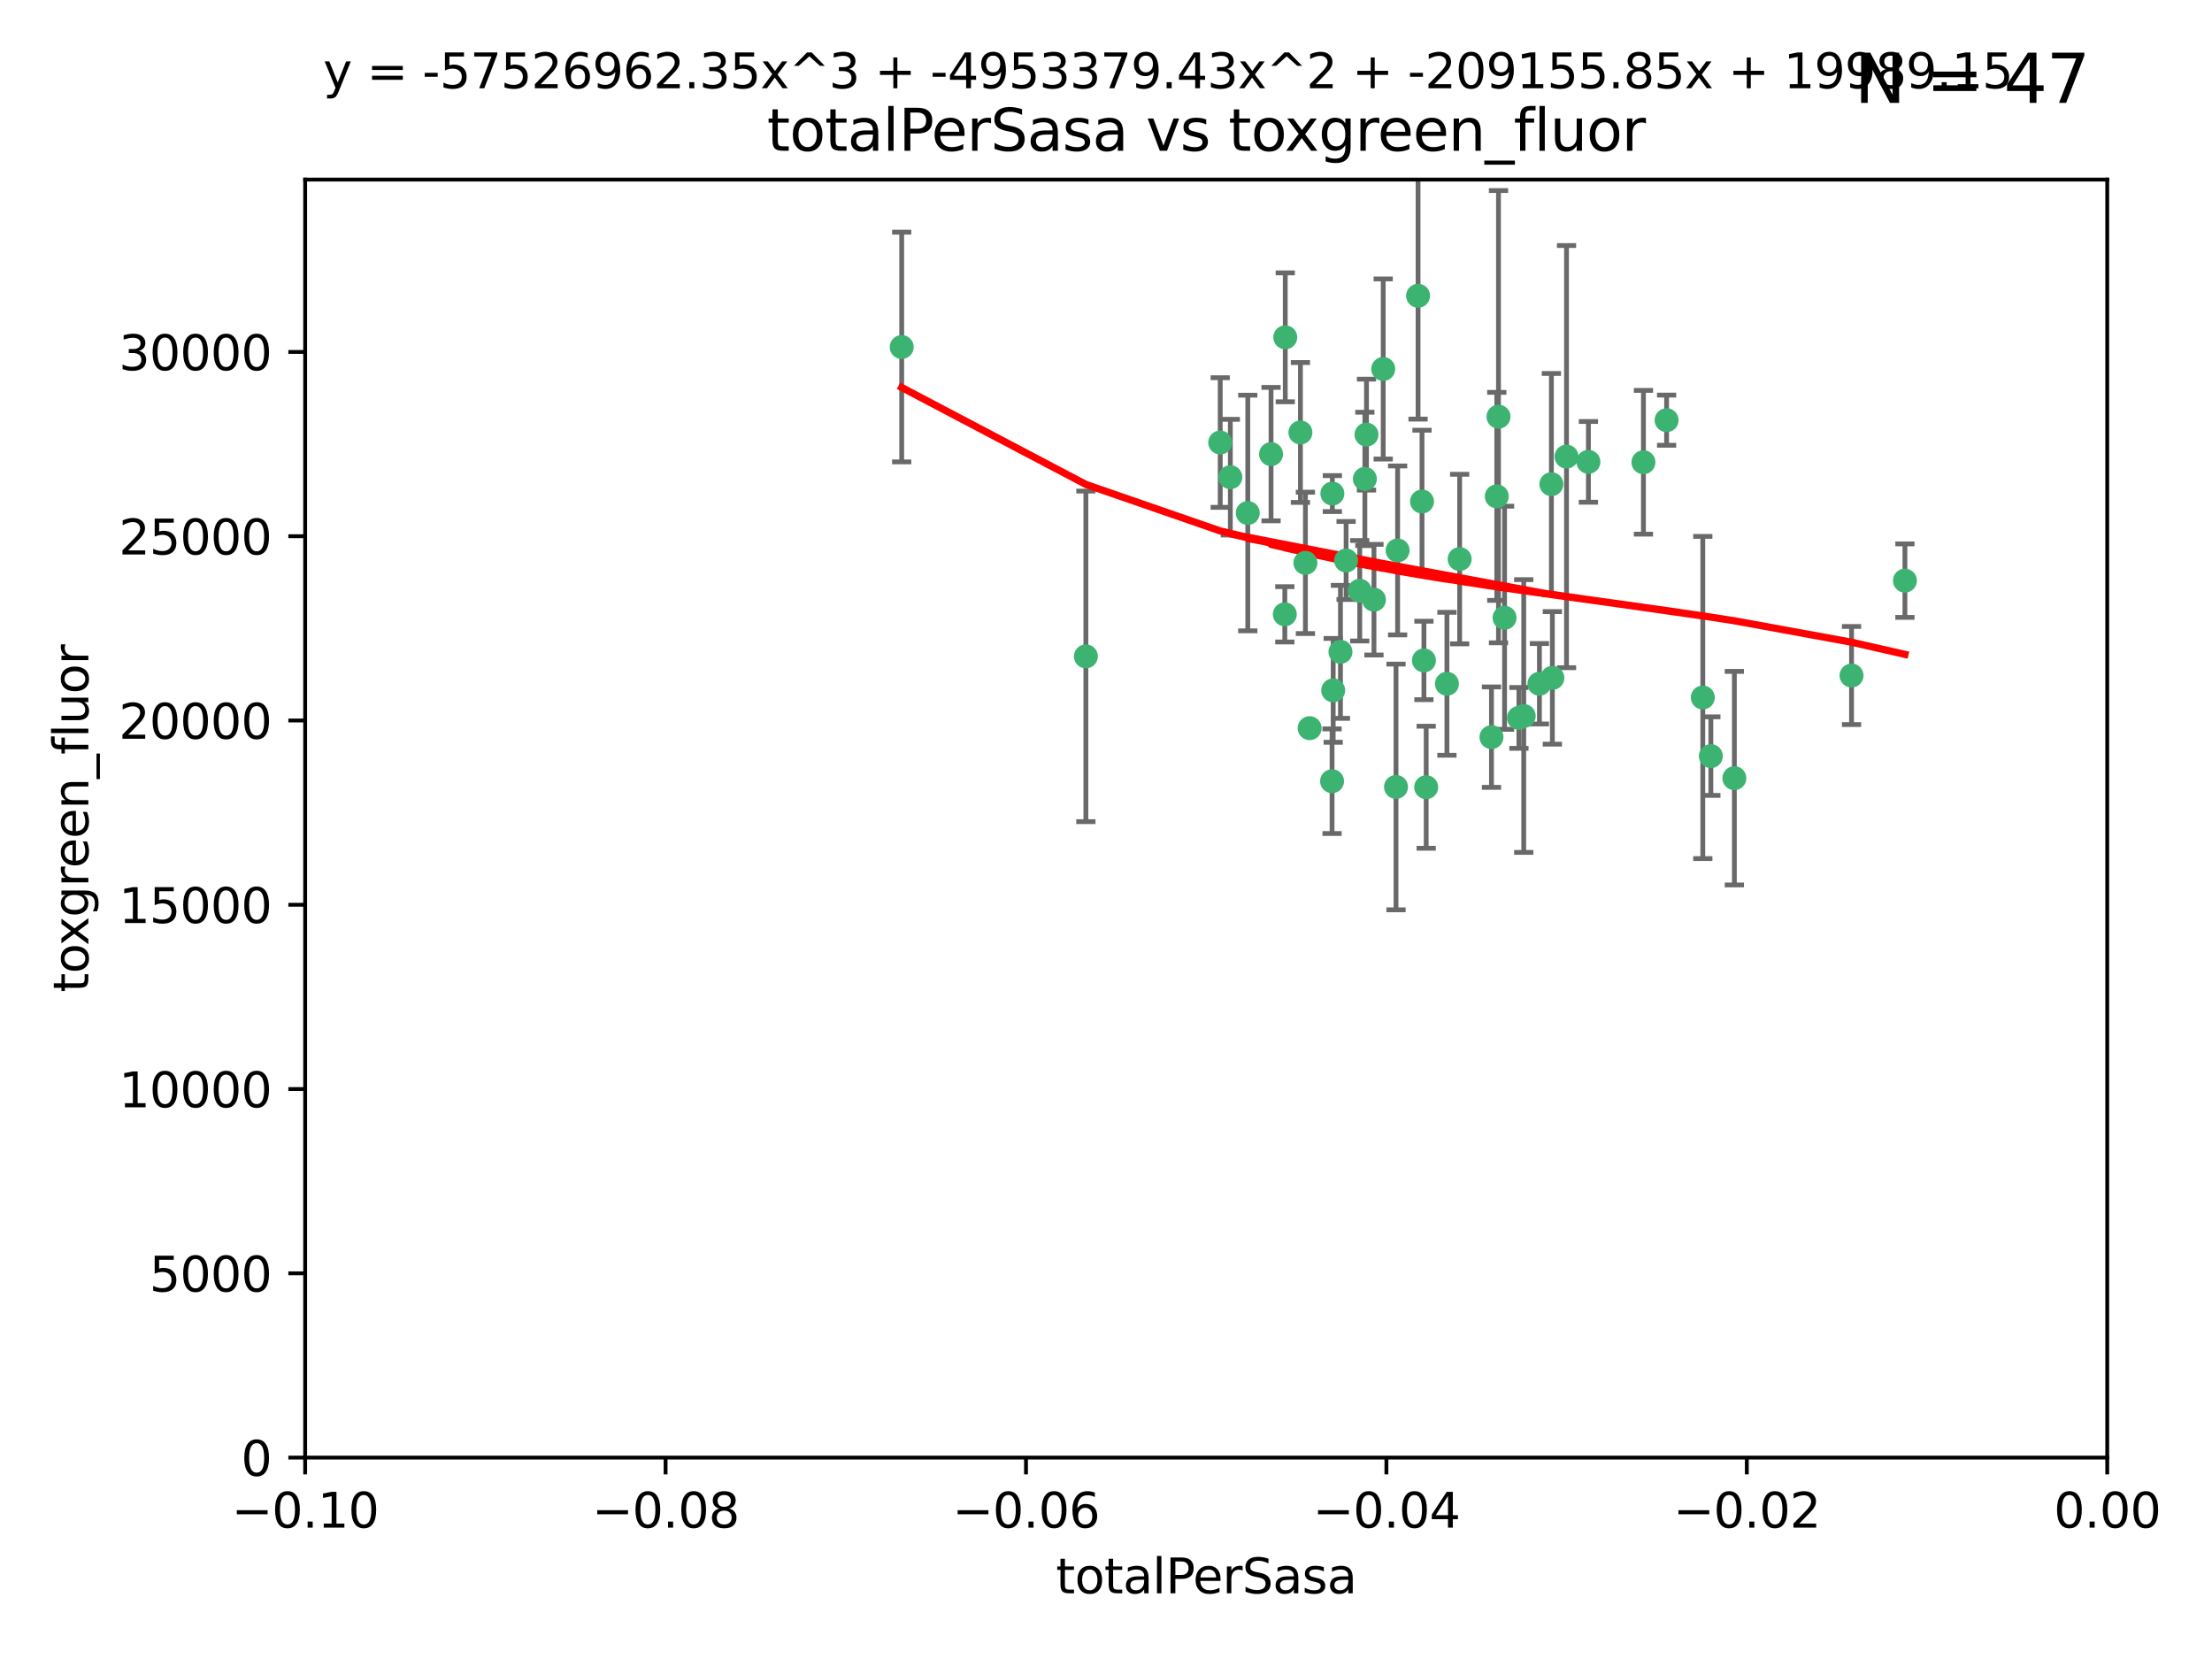 <?xml version="1.0" encoding="utf-8" standalone="no"?>
<!DOCTYPE svg PUBLIC "-//W3C//DTD SVG 1.1//EN"
  "http://www.w3.org/Graphics/SVG/1.1/DTD/svg11.dtd">
<svg xmlns:xlink="http://www.w3.org/1999/xlink" width="460.8pt" height="345.6pt" viewBox="0 0 460.8 345.6" xmlns="http://www.w3.org/2000/svg" version="1.1">
 <defs>
  <style type="text/css">*{stroke-linejoin: round; stroke-linecap: butt}</style>
 </defs>
 <g id="figure_1">
  <g id="patch_1">
   <path d="M 0 345.6 
L 460.8 345.6 
L 460.8 0 
L 0 0 
z
" style="fill: #ffffff"/>
  </g>
  <g id="axes_1">
   <g id="patch_2">
    <path d="M 63.571 303.64 
L 438.975 303.64 
L 438.975 37.411 
L 63.571 37.411 
z
" style="fill: #ffffff"/>
   </g>
   <g id="PathCollection_1">
    <defs>
     <path id="mfb32825998" d="M 0 1.118 
C 0.297 1.118 0.581 1 0.791 0.791 
C 1 0.581 1.118 0.297 1.118 0 
C 1.118 -0.297 1 -0.581 0.791 -0.791 
C 0.581 -1 0.297 -1.118 0 -1.118 
C -0.297 -1.118 -0.581 -1 -0.791 -0.791 
C -1 -0.581 -1.118 -0.297 -1.118 0 
C -1.118 0.297 -1 0.581 -0.791 0.791 
C -0.581 1 -0.297 1.118 0 1.118 
z
" style="stroke: #3cb371"/>
    </defs>
    <g clip-path="url(#p6dc94a3db0)">
     <use xlink:href="#mfb32825998" x="187.841" y="72.294" style="fill: #3cb371; stroke: #3cb371"/>
     <use xlink:href="#mfb32825998" x="226.209" y="136.733" style="fill: #3cb371; stroke: #3cb371"/>
     <use xlink:href="#mfb32825998" x="254.195" y="92.187" style="fill: #3cb371; stroke: #3cb371"/>
     <use xlink:href="#mfb32825998" x="284.327" y="99.763" style="fill: #3cb371; stroke: #3cb371"/>
     <use xlink:href="#mfb32825998" x="267.746" y="70.271" style="fill: #3cb371; stroke: #3cb371"/>
     <use xlink:href="#mfb32825998" x="279.241" y="135.791" style="fill: #3cb371; stroke: #3cb371"/>
     <use xlink:href="#mfb32825998" x="283.258" y="123.063" style="fill: #3cb371; stroke: #3cb371"/>
     <use xlink:href="#mfb32825998" x="272.826" y="151.693" style="fill: #3cb371; stroke: #3cb371"/>
     <use xlink:href="#mfb32825998" x="290.815" y="163.936" style="fill: #3cb371; stroke: #3cb371"/>
     <use xlink:href="#mfb32825998" x="296.232" y="104.476" style="fill: #3cb371; stroke: #3cb371"/>
     <use xlink:href="#mfb32825998" x="291.149" y="114.664" style="fill: #3cb371; stroke: #3cb371"/>
     <use xlink:href="#mfb32825998" x="277.728" y="143.815" style="fill: #3cb371; stroke: #3cb371"/>
     <use xlink:href="#mfb32825998" x="280.418" y="116.762" style="fill: #3cb371; stroke: #3cb371"/>
     <use xlink:href="#mfb32825998" x="288.148" y="76.865" style="fill: #3cb371; stroke: #3cb371"/>
     <use xlink:href="#mfb32825998" x="270.902" y="90.091" style="fill: #3cb371; stroke: #3cb371"/>
     <use xlink:href="#mfb32825998" x="295.409" y="61.614" style="fill: #3cb371; stroke: #3cb371"/>
     <use xlink:href="#mfb32825998" x="310.702" y="153.559" style="fill: #3cb371; stroke: #3cb371"/>
     <use xlink:href="#mfb32825998" x="277.556" y="102.821" style="fill: #3cb371; stroke: #3cb371"/>
     <use xlink:href="#mfb32825998" x="264.783" y="94.6" style="fill: #3cb371; stroke: #3cb371"/>
     <use xlink:href="#mfb32825998" x="277.493" y="162.741" style="fill: #3cb371; stroke: #3cb371"/>
     <use xlink:href="#mfb32825998" x="271.942" y="117.254" style="fill: #3cb371; stroke: #3cb371"/>
     <use xlink:href="#mfb32825998" x="317.423" y="149.16" style="fill: #3cb371; stroke: #3cb371"/>
     <use xlink:href="#mfb32825998" x="267.65" y="127.973" style="fill: #3cb371; stroke: #3cb371"/>
     <use xlink:href="#mfb32825998" x="296.63" y="137.58" style="fill: #3cb371; stroke: #3cb371"/>
     <use xlink:href="#mfb32825998" x="301.422" y="142.442" style="fill: #3cb371; stroke: #3cb371"/>
     <use xlink:href="#mfb32825998" x="284.666" y="90.534" style="fill: #3cb371; stroke: #3cb371"/>
     <use xlink:href="#mfb32825998" x="256.303" y="99.407" style="fill: #3cb371; stroke: #3cb371"/>
     <use xlink:href="#mfb32825998" x="316.423" y="149.553" style="fill: #3cb371; stroke: #3cb371"/>
     <use xlink:href="#mfb32825998" x="286.223" y="124.926" style="fill: #3cb371; stroke: #3cb371"/>
     <use xlink:href="#mfb32825998" x="323.182" y="100.862" style="fill: #3cb371; stroke: #3cb371"/>
     <use xlink:href="#mfb32825998" x="259.935" y="106.867" style="fill: #3cb371; stroke: #3cb371"/>
     <use xlink:href="#mfb32825998" x="320.689" y="142.44" style="fill: #3cb371; stroke: #3cb371"/>
     <use xlink:href="#mfb32825998" x="312.163" y="86.8" style="fill: #3cb371; stroke: #3cb371"/>
     <use xlink:href="#mfb32825998" x="342.358" y="96.298" style="fill: #3cb371; stroke: #3cb371"/>
     <use xlink:href="#mfb32825998" x="311.807" y="103.401" style="fill: #3cb371; stroke: #3cb371"/>
     <use xlink:href="#mfb32825998" x="313.43" y="128.689" style="fill: #3cb371; stroke: #3cb371"/>
     <use xlink:href="#mfb32825998" x="297.102" y="163.993" style="fill: #3cb371; stroke: #3cb371"/>
     <use xlink:href="#mfb32825998" x="326.335" y="95.121" style="fill: #3cb371; stroke: #3cb371"/>
     <use xlink:href="#mfb32825998" x="330.894" y="96.211" style="fill: #3cb371; stroke: #3cb371"/>
     <use xlink:href="#mfb32825998" x="323.386" y="141.216" style="fill: #3cb371; stroke: #3cb371"/>
     <use xlink:href="#mfb32825998" x="347.183" y="87.531" style="fill: #3cb371; stroke: #3cb371"/>
     <use xlink:href="#mfb32825998" x="356.402" y="157.513" style="fill: #3cb371; stroke: #3cb371"/>
     <use xlink:href="#mfb32825998" x="304.073" y="116.464" style="fill: #3cb371; stroke: #3cb371"/>
     <use xlink:href="#mfb32825998" x="354.724" y="145.3" style="fill: #3cb371; stroke: #3cb371"/>
     <use xlink:href="#mfb32825998" x="361.301" y="162.105" style="fill: #3cb371; stroke: #3cb371"/>
     <use xlink:href="#mfb32825998" x="385.708" y="140.722" style="fill: #3cb371; stroke: #3cb371"/>
     <use xlink:href="#mfb32825998" x="396.83" y="120.958" style="fill: #3cb371; stroke: #3cb371"/>
    </g>
   </g>
   <g id="matplotlib.axis_1">
    <g id="xtick_1">
     <g id="line2d_1">
      <defs>
       <path id="m30d0300f89" d="M 0 0 
L 0 3.5 
" style="stroke: #000000; stroke-width: 0.8"/>
      </defs>
      <g>
       <use xlink:href="#m30d0300f89" x="63.571" y="303.64" style="stroke: #000000; stroke-width: 0.8"/>
      </g>
     </g>
     <g id="text_1">
      <!-- −0.10 -->
      <g transform="translate(48.249 318.238)scale(0.1 -0.1)">
       <defs>
        <path id="DejaVuSans-2212" d="M 678 2272 
L 4684 2272 
L 4684 1741 
L 678 1741 
L 678 2272 
z
" transform="scale(0.016)"/>
        <path id="DejaVuSans-30" d="M 2034 4250 
Q 1547 4250 1301 3770 
Q 1056 3291 1056 2328 
Q 1056 1369 1301 889 
Q 1547 409 2034 409 
Q 2525 409 2770 889 
Q 3016 1369 3016 2328 
Q 3016 3291 2770 3770 
Q 2525 4250 2034 4250 
z
M 2034 4750 
Q 2819 4750 3233 4129 
Q 3647 3509 3647 2328 
Q 3647 1150 3233 529 
Q 2819 -91 2034 -91 
Q 1250 -91 836 529 
Q 422 1150 422 2328 
Q 422 3509 836 4129 
Q 1250 4750 2034 4750 
z
" transform="scale(0.016)"/>
        <path id="DejaVuSans-2e" d="M 684 794 
L 1344 794 
L 1344 0 
L 684 0 
L 684 794 
z
" transform="scale(0.016)"/>
        <path id="DejaVuSans-31" d="M 794 531 
L 1825 531 
L 1825 4091 
L 703 3866 
L 703 4441 
L 1819 4666 
L 2450 4666 
L 2450 531 
L 3481 531 
L 3481 0 
L 794 0 
L 794 531 
z
" transform="scale(0.016)"/>
       </defs>
       <use xlink:href="#DejaVuSans-2212"/>
       <use xlink:href="#DejaVuSans-30" x="83.789"/>
       <use xlink:href="#DejaVuSans-2e" x="147.412"/>
       <use xlink:href="#DejaVuSans-31" x="179.199"/>
       <use xlink:href="#DejaVuSans-30" x="242.822"/>
      </g>
     </g>
    </g>
    <g id="xtick_2">
     <g id="line2d_2">
      <g>
       <use xlink:href="#m30d0300f89" x="138.652" y="303.64" style="stroke: #000000; stroke-width: 0.8"/>
      </g>
     </g>
     <g id="text_2">
      <!-- −0.08 -->
      <g transform="translate(123.329 318.238)scale(0.1 -0.1)">
       <defs>
        <path id="DejaVuSans-38" d="M 2034 2216 
Q 1584 2216 1326 1975 
Q 1069 1734 1069 1313 
Q 1069 891 1326 650 
Q 1584 409 2034 409 
Q 2484 409 2743 651 
Q 3003 894 3003 1313 
Q 3003 1734 2745 1975 
Q 2488 2216 2034 2216 
z
M 1403 2484 
Q 997 2584 770 2862 
Q 544 3141 544 3541 
Q 544 4100 942 4425 
Q 1341 4750 2034 4750 
Q 2731 4750 3128 4425 
Q 3525 4100 3525 3541 
Q 3525 3141 3298 2862 
Q 3072 2584 2669 2484 
Q 3125 2378 3379 2068 
Q 3634 1759 3634 1313 
Q 3634 634 3220 271 
Q 2806 -91 2034 -91 
Q 1263 -91 848 271 
Q 434 634 434 1313 
Q 434 1759 690 2068 
Q 947 2378 1403 2484 
z
M 1172 3481 
Q 1172 3119 1398 2916 
Q 1625 2713 2034 2713 
Q 2441 2713 2670 2916 
Q 2900 3119 2900 3481 
Q 2900 3844 2670 4047 
Q 2441 4250 2034 4250 
Q 1625 4250 1398 4047 
Q 1172 3844 1172 3481 
z
" transform="scale(0.016)"/>
       </defs>
       <use xlink:href="#DejaVuSans-2212"/>
       <use xlink:href="#DejaVuSans-30" x="83.789"/>
       <use xlink:href="#DejaVuSans-2e" x="147.412"/>
       <use xlink:href="#DejaVuSans-30" x="179.199"/>
       <use xlink:href="#DejaVuSans-38" x="242.822"/>
      </g>
     </g>
    </g>
    <g id="xtick_3">
     <g id="line2d_3">
      <g>
       <use xlink:href="#m30d0300f89" x="213.733" y="303.64" style="stroke: #000000; stroke-width: 0.8"/>
      </g>
     </g>
     <g id="text_3">
      <!-- −0.06 -->
      <g transform="translate(198.41 318.238)scale(0.1 -0.1)">
       <defs>
        <path id="DejaVuSans-36" d="M 2113 2584 
Q 1688 2584 1439 2293 
Q 1191 2003 1191 1497 
Q 1191 994 1439 701 
Q 1688 409 2113 409 
Q 2538 409 2786 701 
Q 3034 994 3034 1497 
Q 3034 2003 2786 2293 
Q 2538 2584 2113 2584 
z
M 3366 4563 
L 3366 3988 
Q 3128 4100 2886 4159 
Q 2644 4219 2406 4219 
Q 1781 4219 1451 3797 
Q 1122 3375 1075 2522 
Q 1259 2794 1537 2939 
Q 1816 3084 2150 3084 
Q 2853 3084 3261 2657 
Q 3669 2231 3669 1497 
Q 3669 778 3244 343 
Q 2819 -91 2113 -91 
Q 1303 -91 875 529 
Q 447 1150 447 2328 
Q 447 3434 972 4092 
Q 1497 4750 2381 4750 
Q 2619 4750 2861 4703 
Q 3103 4656 3366 4563 
z
" transform="scale(0.016)"/>
       </defs>
       <use xlink:href="#DejaVuSans-2212"/>
       <use xlink:href="#DejaVuSans-30" x="83.789"/>
       <use xlink:href="#DejaVuSans-2e" x="147.412"/>
       <use xlink:href="#DejaVuSans-30" x="179.199"/>
       <use xlink:href="#DejaVuSans-36" x="242.822"/>
      </g>
     </g>
    </g>
    <g id="xtick_4">
     <g id="line2d_4">
      <g>
       <use xlink:href="#m30d0300f89" x="288.813" y="303.64" style="stroke: #000000; stroke-width: 0.8"/>
      </g>
     </g>
     <g id="text_4">
      <!-- −0.04 -->
      <g transform="translate(273.491 318.238)scale(0.1 -0.1)">
       <defs>
        <path id="DejaVuSans-34" d="M 2419 4116 
L 825 1625 
L 2419 1625 
L 2419 4116 
z
M 2253 4666 
L 3047 4666 
L 3047 1625 
L 3713 1625 
L 3713 1100 
L 3047 1100 
L 3047 0 
L 2419 0 
L 2419 1100 
L 313 1100 
L 313 1709 
L 2253 4666 
z
" transform="scale(0.016)"/>
       </defs>
       <use xlink:href="#DejaVuSans-2212"/>
       <use xlink:href="#DejaVuSans-30" x="83.789"/>
       <use xlink:href="#DejaVuSans-2e" x="147.412"/>
       <use xlink:href="#DejaVuSans-30" x="179.199"/>
       <use xlink:href="#DejaVuSans-34" x="242.822"/>
      </g>
     </g>
    </g>
    <g id="xtick_5">
     <g id="line2d_5">
      <g>
       <use xlink:href="#m30d0300f89" x="363.894" y="303.64" style="stroke: #000000; stroke-width: 0.8"/>
      </g>
     </g>
     <g id="text_5">
      <!-- −0.02 -->
      <g transform="translate(348.572 318.238)scale(0.1 -0.1)">
       <defs>
        <path id="DejaVuSans-32" d="M 1228 531 
L 3431 531 
L 3431 0 
L 469 0 
L 469 531 
Q 828 903 1448 1529 
Q 2069 2156 2228 2338 
Q 2531 2678 2651 2914 
Q 2772 3150 2772 3378 
Q 2772 3750 2511 3984 
Q 2250 4219 1831 4219 
Q 1534 4219 1204 4116 
Q 875 4013 500 3803 
L 500 4441 
Q 881 4594 1212 4672 
Q 1544 4750 1819 4750 
Q 2544 4750 2975 4387 
Q 3406 4025 3406 3419 
Q 3406 3131 3298 2873 
Q 3191 2616 2906 2266 
Q 2828 2175 2409 1742 
Q 1991 1309 1228 531 
z
" transform="scale(0.016)"/>
       </defs>
       <use xlink:href="#DejaVuSans-2212"/>
       <use xlink:href="#DejaVuSans-30" x="83.789"/>
       <use xlink:href="#DejaVuSans-2e" x="147.412"/>
       <use xlink:href="#DejaVuSans-30" x="179.199"/>
       <use xlink:href="#DejaVuSans-32" x="242.822"/>
      </g>
     </g>
    </g>
    <g id="xtick_6">
     <g id="line2d_6">
      <g>
       <use xlink:href="#m30d0300f89" x="438.975" y="303.64" style="stroke: #000000; stroke-width: 0.8"/>
      </g>
     </g>
     <g id="text_6">
      <!-- 0.00 -->
      <g transform="translate(427.842 318.238)scale(0.1 -0.1)">
       <use xlink:href="#DejaVuSans-30"/>
       <use xlink:href="#DejaVuSans-2e" x="63.623"/>
       <use xlink:href="#DejaVuSans-30" x="95.41"/>
       <use xlink:href="#DejaVuSans-30" x="159.033"/>
      </g>
     </g>
    </g>
    <g id="text_7">
     <!-- totalPerSasa -->
     <g transform="translate(219.968 331.917)scale(0.1 -0.1)">
      <defs>
       <path id="DejaVuSans-74" d="M 1172 4494 
L 1172 3500 
L 2356 3500 
L 2356 3053 
L 1172 3053 
L 1172 1153 
Q 1172 725 1289 603 
Q 1406 481 1766 481 
L 2356 481 
L 2356 0 
L 1766 0 
Q 1100 0 847 248 
Q 594 497 594 1153 
L 594 3053 
L 172 3053 
L 172 3500 
L 594 3500 
L 594 4494 
L 1172 4494 
z
" transform="scale(0.016)"/>
       <path id="DejaVuSans-6f" d="M 1959 3097 
Q 1497 3097 1228 2736 
Q 959 2375 959 1747 
Q 959 1119 1226 758 
Q 1494 397 1959 397 
Q 2419 397 2687 759 
Q 2956 1122 2956 1747 
Q 2956 2369 2687 2733 
Q 2419 3097 1959 3097 
z
M 1959 3584 
Q 2709 3584 3137 3096 
Q 3566 2609 3566 1747 
Q 3566 888 3137 398 
Q 2709 -91 1959 -91 
Q 1206 -91 779 398 
Q 353 888 353 1747 
Q 353 2609 779 3096 
Q 1206 3584 1959 3584 
z
" transform="scale(0.016)"/>
       <path id="DejaVuSans-61" d="M 2194 1759 
Q 1497 1759 1228 1600 
Q 959 1441 959 1056 
Q 959 750 1161 570 
Q 1363 391 1709 391 
Q 2188 391 2477 730 
Q 2766 1069 2766 1631 
L 2766 1759 
L 2194 1759 
z
M 3341 1997 
L 3341 0 
L 2766 0 
L 2766 531 
Q 2569 213 2275 61 
Q 1981 -91 1556 -91 
Q 1019 -91 701 211 
Q 384 513 384 1019 
Q 384 1609 779 1909 
Q 1175 2209 1959 2209 
L 2766 2209 
L 2766 2266 
Q 2766 2663 2505 2880 
Q 2244 3097 1772 3097 
Q 1472 3097 1187 3025 
Q 903 2953 641 2809 
L 641 3341 
Q 956 3463 1253 3523 
Q 1550 3584 1831 3584 
Q 2591 3584 2966 3190 
Q 3341 2797 3341 1997 
z
" transform="scale(0.016)"/>
       <path id="DejaVuSans-6c" d="M 603 4863 
L 1178 4863 
L 1178 0 
L 603 0 
L 603 4863 
z
" transform="scale(0.016)"/>
       <path id="DejaVuSans-50" d="M 1259 4147 
L 1259 2394 
L 2053 2394 
Q 2494 2394 2734 2622 
Q 2975 2850 2975 3272 
Q 2975 3691 2734 3919 
Q 2494 4147 2053 4147 
L 1259 4147 
z
M 628 4666 
L 2053 4666 
Q 2838 4666 3239 4311 
Q 3641 3956 3641 3272 
Q 3641 2581 3239 2228 
Q 2838 1875 2053 1875 
L 1259 1875 
L 1259 0 
L 628 0 
L 628 4666 
z
" transform="scale(0.016)"/>
       <path id="DejaVuSans-65" d="M 3597 1894 
L 3597 1613 
L 953 1613 
Q 991 1019 1311 708 
Q 1631 397 2203 397 
Q 2534 397 2845 478 
Q 3156 559 3463 722 
L 3463 178 
Q 3153 47 2828 -22 
Q 2503 -91 2169 -91 
Q 1331 -91 842 396 
Q 353 884 353 1716 
Q 353 2575 817 3079 
Q 1281 3584 2069 3584 
Q 2775 3584 3186 3129 
Q 3597 2675 3597 1894 
z
M 3022 2063 
Q 3016 2534 2758 2815 
Q 2500 3097 2075 3097 
Q 1594 3097 1305 2825 
Q 1016 2553 972 2059 
L 3022 2063 
z
" transform="scale(0.016)"/>
       <path id="DejaVuSans-72" d="M 2631 2963 
Q 2534 3019 2420 3045 
Q 2306 3072 2169 3072 
Q 1681 3072 1420 2755 
Q 1159 2438 1159 1844 
L 1159 0 
L 581 0 
L 581 3500 
L 1159 3500 
L 1159 2956 
Q 1341 3275 1631 3429 
Q 1922 3584 2338 3584 
Q 2397 3584 2469 3576 
Q 2541 3569 2628 3553 
L 2631 2963 
z
" transform="scale(0.016)"/>
       <path id="DejaVuSans-53" d="M 3425 4513 
L 3425 3897 
Q 3066 4069 2747 4153 
Q 2428 4238 2131 4238 
Q 1616 4238 1336 4038 
Q 1056 3838 1056 3469 
Q 1056 3159 1242 3001 
Q 1428 2844 1947 2747 
L 2328 2669 
Q 3034 2534 3370 2195 
Q 3706 1856 3706 1288 
Q 3706 609 3251 259 
Q 2797 -91 1919 -91 
Q 1588 -91 1214 -16 
Q 841 59 441 206 
L 441 856 
Q 825 641 1194 531 
Q 1563 422 1919 422 
Q 2459 422 2753 634 
Q 3047 847 3047 1241 
Q 3047 1584 2836 1778 
Q 2625 1972 2144 2069 
L 1759 2144 
Q 1053 2284 737 2584 
Q 422 2884 422 3419 
Q 422 4038 858 4394 
Q 1294 4750 2059 4750 
Q 2388 4750 2728 4690 
Q 3069 4631 3425 4513 
z
" transform="scale(0.016)"/>
       <path id="DejaVuSans-73" d="M 2834 3397 
L 2834 2853 
Q 2591 2978 2328 3040 
Q 2066 3103 1784 3103 
Q 1356 3103 1142 2972 
Q 928 2841 928 2578 
Q 928 2378 1081 2264 
Q 1234 2150 1697 2047 
L 1894 2003 
Q 2506 1872 2764 1633 
Q 3022 1394 3022 966 
Q 3022 478 2636 193 
Q 2250 -91 1575 -91 
Q 1294 -91 989 -36 
Q 684 19 347 128 
L 347 722 
Q 666 556 975 473 
Q 1284 391 1588 391 
Q 1994 391 2212 530 
Q 2431 669 2431 922 
Q 2431 1156 2273 1281 
Q 2116 1406 1581 1522 
L 1381 1569 
Q 847 1681 609 1914 
Q 372 2147 372 2553 
Q 372 3047 722 3315 
Q 1072 3584 1716 3584 
Q 2034 3584 2315 3537 
Q 2597 3491 2834 3397 
z
" transform="scale(0.016)"/>
      </defs>
      <use xlink:href="#DejaVuSans-74"/>
      <use xlink:href="#DejaVuSans-6f" x="39.209"/>
      <use xlink:href="#DejaVuSans-74" x="100.391"/>
      <use xlink:href="#DejaVuSans-61" x="139.6"/>
      <use xlink:href="#DejaVuSans-6c" x="200.879"/>
      <use xlink:href="#DejaVuSans-50" x="228.662"/>
      <use xlink:href="#DejaVuSans-65" x="285.34"/>
      <use xlink:href="#DejaVuSans-72" x="346.863"/>
      <use xlink:href="#DejaVuSans-53" x="387.977"/>
      <use xlink:href="#DejaVuSans-61" x="451.453"/>
      <use xlink:href="#DejaVuSans-73" x="512.732"/>
      <use xlink:href="#DejaVuSans-61" x="564.832"/>
     </g>
    </g>
   </g>
   <g id="matplotlib.axis_2">
    <g id="ytick_1">
     <g id="line2d_7">
      <defs>
       <path id="md80b333e45" d="M 0 0 
L -3.5 0 
" style="stroke: #000000; stroke-width: 0.8"/>
      </defs>
      <g>
       <use xlink:href="#md80b333e45" x="63.571" y="303.64" style="stroke: #000000; stroke-width: 0.8"/>
      </g>
     </g>
     <g id="text_8">
      <!-- 0 -->
      <g transform="translate(50.209 307.439)scale(0.1 -0.1)">
       <use xlink:href="#DejaVuSans-30"/>
      </g>
     </g>
    </g>
    <g id="ytick_2">
     <g id="line2d_8">
      <g>
       <use xlink:href="#md80b333e45" x="63.571" y="265.253" style="stroke: #000000; stroke-width: 0.8"/>
      </g>
     </g>
     <g id="text_9">
      <!-- 5000 -->
      <g transform="translate(31.121 269.052)scale(0.1 -0.1)">
       <defs>
        <path id="DejaVuSans-35" d="M 691 4666 
L 3169 4666 
L 3169 4134 
L 1269 4134 
L 1269 2991 
Q 1406 3038 1543 3061 
Q 1681 3084 1819 3084 
Q 2600 3084 3056 2656 
Q 3513 2228 3513 1497 
Q 3513 744 3044 326 
Q 2575 -91 1722 -91 
Q 1428 -91 1123 -41 
Q 819 9 494 109 
L 494 744 
Q 775 591 1075 516 
Q 1375 441 1709 441 
Q 2250 441 2565 725 
Q 2881 1009 2881 1497 
Q 2881 1984 2565 2268 
Q 2250 2553 1709 2553 
Q 1456 2553 1204 2497 
Q 953 2441 691 2322 
L 691 4666 
z
" transform="scale(0.016)"/>
       </defs>
       <use xlink:href="#DejaVuSans-35"/>
       <use xlink:href="#DejaVuSans-30" x="63.623"/>
       <use xlink:href="#DejaVuSans-30" x="127.246"/>
       <use xlink:href="#DejaVuSans-30" x="190.869"/>
      </g>
     </g>
    </g>
    <g id="ytick_3">
     <g id="line2d_9">
      <g>
       <use xlink:href="#md80b333e45" x="63.571" y="226.866" style="stroke: #000000; stroke-width: 0.8"/>
      </g>
     </g>
     <g id="text_10">
      <!-- 10000 -->
      <g transform="translate(24.759 230.665)scale(0.1 -0.1)">
       <use xlink:href="#DejaVuSans-31"/>
       <use xlink:href="#DejaVuSans-30" x="63.623"/>
       <use xlink:href="#DejaVuSans-30" x="127.246"/>
       <use xlink:href="#DejaVuSans-30" x="190.869"/>
       <use xlink:href="#DejaVuSans-30" x="254.492"/>
      </g>
     </g>
    </g>
    <g id="ytick_4">
     <g id="line2d_10">
      <g>
       <use xlink:href="#md80b333e45" x="63.571" y="188.479" style="stroke: #000000; stroke-width: 0.8"/>
      </g>
     </g>
     <g id="text_11">
      <!-- 15000 -->
      <g transform="translate(24.759 192.278)scale(0.1 -0.1)">
       <use xlink:href="#DejaVuSans-31"/>
       <use xlink:href="#DejaVuSans-35" x="63.623"/>
       <use xlink:href="#DejaVuSans-30" x="127.246"/>
       <use xlink:href="#DejaVuSans-30" x="190.869"/>
       <use xlink:href="#DejaVuSans-30" x="254.492"/>
      </g>
     </g>
    </g>
    <g id="ytick_5">
     <g id="line2d_11">
      <g>
       <use xlink:href="#md80b333e45" x="63.571" y="150.092" style="stroke: #000000; stroke-width: 0.8"/>
      </g>
     </g>
     <g id="text_12">
      <!-- 20000 -->
      <g transform="translate(24.759 153.891)scale(0.1 -0.1)">
       <use xlink:href="#DejaVuSans-32"/>
       <use xlink:href="#DejaVuSans-30" x="63.623"/>
       <use xlink:href="#DejaVuSans-30" x="127.246"/>
       <use xlink:href="#DejaVuSans-30" x="190.869"/>
       <use xlink:href="#DejaVuSans-30" x="254.492"/>
      </g>
     </g>
    </g>
    <g id="ytick_6">
     <g id="line2d_12">
      <g>
       <use xlink:href="#md80b333e45" x="63.571" y="111.705" style="stroke: #000000; stroke-width: 0.8"/>
      </g>
     </g>
     <g id="text_13">
      <!-- 25000 -->
      <g transform="translate(24.759 115.504)scale(0.1 -0.1)">
       <use xlink:href="#DejaVuSans-32"/>
       <use xlink:href="#DejaVuSans-35" x="63.623"/>
       <use xlink:href="#DejaVuSans-30" x="127.246"/>
       <use xlink:href="#DejaVuSans-30" x="190.869"/>
       <use xlink:href="#DejaVuSans-30" x="254.492"/>
      </g>
     </g>
    </g>
    <g id="ytick_7">
     <g id="line2d_13">
      <g>
       <use xlink:href="#md80b333e45" x="63.571" y="73.317" style="stroke: #000000; stroke-width: 0.8"/>
      </g>
     </g>
     <g id="text_14">
      <!-- 30000 -->
      <g transform="translate(24.759 77.117)scale(0.1 -0.1)">
       <defs>
        <path id="DejaVuSans-33" d="M 2597 2516 
Q 3050 2419 3304 2112 
Q 3559 1806 3559 1356 
Q 3559 666 3084 287 
Q 2609 -91 1734 -91 
Q 1441 -91 1130 -33 
Q 819 25 488 141 
L 488 750 
Q 750 597 1062 519 
Q 1375 441 1716 441 
Q 2309 441 2620 675 
Q 2931 909 2931 1356 
Q 2931 1769 2642 2001 
Q 2353 2234 1838 2234 
L 1294 2234 
L 1294 2753 
L 1863 2753 
Q 2328 2753 2575 2939 
Q 2822 3125 2822 3475 
Q 2822 3834 2567 4026 
Q 2313 4219 1838 4219 
Q 1578 4219 1281 4162 
Q 984 4106 628 3988 
L 628 4550 
Q 988 4650 1302 4700 
Q 1616 4750 1894 4750 
Q 2613 4750 3031 4423 
Q 3450 4097 3450 3541 
Q 3450 3153 3228 2886 
Q 3006 2619 2597 2516 
z
" transform="scale(0.016)"/>
       </defs>
       <use xlink:href="#DejaVuSans-33"/>
       <use xlink:href="#DejaVuSans-30" x="63.623"/>
       <use xlink:href="#DejaVuSans-30" x="127.246"/>
       <use xlink:href="#DejaVuSans-30" x="190.869"/>
       <use xlink:href="#DejaVuSans-30" x="254.492"/>
      </g>
     </g>
    </g>
    <g id="text_15">
     <!-- toxgreen_fluor -->
     <g transform="translate(18.401 206.72)rotate(-90)scale(0.1 -0.1)">
      <defs>
       <path id="DejaVuSans-78" d="M 3513 3500 
L 2247 1797 
L 3578 0 
L 2900 0 
L 1881 1375 
L 863 0 
L 184 0 
L 1544 1831 
L 300 3500 
L 978 3500 
L 1906 2253 
L 2834 3500 
L 3513 3500 
z
" transform="scale(0.016)"/>
       <path id="DejaVuSans-67" d="M 2906 1791 
Q 2906 2416 2648 2759 
Q 2391 3103 1925 3103 
Q 1463 3103 1205 2759 
Q 947 2416 947 1791 
Q 947 1169 1205 825 
Q 1463 481 1925 481 
Q 2391 481 2648 825 
Q 2906 1169 2906 1791 
z
M 3481 434 
Q 3481 -459 3084 -895 
Q 2688 -1331 1869 -1331 
Q 1566 -1331 1297 -1286 
Q 1028 -1241 775 -1147 
L 775 -588 
Q 1028 -725 1275 -790 
Q 1522 -856 1778 -856 
Q 2344 -856 2625 -561 
Q 2906 -266 2906 331 
L 2906 616 
Q 2728 306 2450 153 
Q 2172 0 1784 0 
Q 1141 0 747 490 
Q 353 981 353 1791 
Q 353 2603 747 3093 
Q 1141 3584 1784 3584 
Q 2172 3584 2450 3431 
Q 2728 3278 2906 2969 
L 2906 3500 
L 3481 3500 
L 3481 434 
z
" transform="scale(0.016)"/>
       <path id="DejaVuSans-6e" d="M 3513 2113 
L 3513 0 
L 2938 0 
L 2938 2094 
Q 2938 2591 2744 2837 
Q 2550 3084 2163 3084 
Q 1697 3084 1428 2787 
Q 1159 2491 1159 1978 
L 1159 0 
L 581 0 
L 581 3500 
L 1159 3500 
L 1159 2956 
Q 1366 3272 1645 3428 
Q 1925 3584 2291 3584 
Q 2894 3584 3203 3211 
Q 3513 2838 3513 2113 
z
" transform="scale(0.016)"/>
       <path id="DejaVuSans-5f" d="M 3263 -1063 
L 3263 -1509 
L -63 -1509 
L -63 -1063 
L 3263 -1063 
z
" transform="scale(0.016)"/>
       <path id="DejaVuSans-66" d="M 2375 4863 
L 2375 4384 
L 1825 4384 
Q 1516 4384 1395 4259 
Q 1275 4134 1275 3809 
L 1275 3500 
L 2222 3500 
L 2222 3053 
L 1275 3053 
L 1275 0 
L 697 0 
L 697 3053 
L 147 3053 
L 147 3500 
L 697 3500 
L 697 3744 
Q 697 4328 969 4595 
Q 1241 4863 1831 4863 
L 2375 4863 
z
" transform="scale(0.016)"/>
       <path id="DejaVuSans-75" d="M 544 1381 
L 544 3500 
L 1119 3500 
L 1119 1403 
Q 1119 906 1312 657 
Q 1506 409 1894 409 
Q 2359 409 2629 706 
Q 2900 1003 2900 1516 
L 2900 3500 
L 3475 3500 
L 3475 0 
L 2900 0 
L 2900 538 
Q 2691 219 2414 64 
Q 2138 -91 1772 -91 
Q 1169 -91 856 284 
Q 544 659 544 1381 
z
M 1991 3584 
L 1991 3584 
z
" transform="scale(0.016)"/>
      </defs>
      <use xlink:href="#DejaVuSans-74"/>
      <use xlink:href="#DejaVuSans-6f" x="39.209"/>
      <use xlink:href="#DejaVuSans-78" x="97.266"/>
      <use xlink:href="#DejaVuSans-67" x="156.445"/>
      <use xlink:href="#DejaVuSans-72" x="219.922"/>
      <use xlink:href="#DejaVuSans-65" x="258.785"/>
      <use xlink:href="#DejaVuSans-65" x="320.309"/>
      <use xlink:href="#DejaVuSans-6e" x="381.832"/>
      <use xlink:href="#DejaVuSans-5f" x="445.211"/>
      <use xlink:href="#DejaVuSans-66" x="495.211"/>
      <use xlink:href="#DejaVuSans-6c" x="530.416"/>
      <use xlink:href="#DejaVuSans-75" x="558.199"/>
      <use xlink:href="#DejaVuSans-6f" x="621.578"/>
      <use xlink:href="#DejaVuSans-72" x="682.76"/>
     </g>
    </g>
   </g>
   <g id="LineCollection_1">
    <path d="M 187.841 96.224 
L 187.841 48.364 
" clip-path="url(#p6dc94a3db0)" style="fill: none; stroke: #696969"/>
    <path d="M 226.209 171.165 
L 226.209 102.302 
" clip-path="url(#p6dc94a3db0)" style="fill: none; stroke: #696969"/>
    <path d="M 254.195 105.69 
L 254.195 78.685 
" clip-path="url(#p6dc94a3db0)" style="fill: none; stroke: #696969"/>
    <path d="M 284.327 113.651 
L 284.327 85.875 
" clip-path="url(#p6dc94a3db0)" style="fill: none; stroke: #696969"/>
    <path d="M 267.746 83.696 
L 267.746 56.846 
" clip-path="url(#p6dc94a3db0)" style="fill: none; stroke: #696969"/>
    <path d="M 279.241 149.644 
L 279.241 121.939 
" clip-path="url(#p6dc94a3db0)" style="fill: none; stroke: #696969"/>
    <path d="M 283.258 133.529 
L 283.258 112.598 
" clip-path="url(#p6dc94a3db0)" style="fill: none; stroke: #696969"/>
    <path d="M 272.826 152.217 
L 272.826 151.168 
" clip-path="url(#p6dc94a3db0)" style="fill: none; stroke: #696969"/>
    <path d="M 290.815 189.529 
L 290.815 138.343 
" clip-path="url(#p6dc94a3db0)" style="fill: none; stroke: #696969"/>
    <path d="M 296.232 119.328 
L 296.232 89.623 
" clip-path="url(#p6dc94a3db0)" style="fill: none; stroke: #696969"/>
    <path d="M 291.149 132.255 
L 291.149 97.072 
" clip-path="url(#p6dc94a3db0)" style="fill: none; stroke: #696969"/>
    <path d="M 277.728 154.632 
L 277.728 132.999 
" clip-path="url(#p6dc94a3db0)" style="fill: none; stroke: #696969"/>
    <path d="M 280.418 124.89 
L 280.418 108.635 
" clip-path="url(#p6dc94a3db0)" style="fill: none; stroke: #696969"/>
    <path d="M 288.148 95.625 
L 288.148 58.105 
" clip-path="url(#p6dc94a3db0)" style="fill: none; stroke: #696969"/>
    <path d="M 270.902 104.662 
L 270.902 75.52 
" clip-path="url(#p6dc94a3db0)" style="fill: none; stroke: #696969"/>
    <path d="M 295.409 87.306 
L 295.409 35.922 
" clip-path="url(#p6dc94a3db0)" style="fill: none; stroke: #696969"/>
    <path d="M 310.702 164.019 
L 310.702 143.098 
" clip-path="url(#p6dc94a3db0)" style="fill: none; stroke: #696969"/>
    <path d="M 277.556 106.565 
L 277.556 99.077 
" clip-path="url(#p6dc94a3db0)" style="fill: none; stroke: #696969"/>
    <path d="M 264.783 108.495 
L 264.783 80.704 
" clip-path="url(#p6dc94a3db0)" style="fill: none; stroke: #696969"/>
    <path d="M 277.493 173.639 
L 277.493 151.843 
" clip-path="url(#p6dc94a3db0)" style="fill: none; stroke: #696969"/>
    <path d="M 271.942 131.975 
L 271.942 102.532 
" clip-path="url(#p6dc94a3db0)" style="fill: none; stroke: #696969"/>
    <path d="M 317.423 177.569 
L 317.423 120.752 
" clip-path="url(#p6dc94a3db0)" style="fill: none; stroke: #696969"/>
    <path d="M 267.65 133.734 
L 267.65 122.212 
" clip-path="url(#p6dc94a3db0)" style="fill: none; stroke: #696969"/>
    <path d="M 296.63 145.75 
L 296.63 129.411 
" clip-path="url(#p6dc94a3db0)" style="fill: none; stroke: #696969"/>
    <path d="M 301.422 157.326 
L 301.422 127.559 
" clip-path="url(#p6dc94a3db0)" style="fill: none; stroke: #696969"/>
    <path d="M 284.666 102.091 
L 284.666 78.978 
" clip-path="url(#p6dc94a3db0)" style="fill: none; stroke: #696969"/>
    <path d="M 256.303 111.46 
L 256.303 87.355 
" clip-path="url(#p6dc94a3db0)" style="fill: none; stroke: #696969"/>
    <path d="M 316.423 155.89 
L 316.423 143.216 
" clip-path="url(#p6dc94a3db0)" style="fill: none; stroke: #696969"/>
    <path d="M 286.223 136.454 
L 286.223 113.398 
" clip-path="url(#p6dc94a3db0)" style="fill: none; stroke: #696969"/>
    <path d="M 323.182 123.923 
L 323.182 77.801 
" clip-path="url(#p6dc94a3db0)" style="fill: none; stroke: #696969"/>
    <path d="M 259.935 131.412 
L 259.935 82.321 
" clip-path="url(#p6dc94a3db0)" style="fill: none; stroke: #696969"/>
    <path d="M 320.689 150.817 
L 320.689 134.064 
" clip-path="url(#p6dc94a3db0)" style="fill: none; stroke: #696969"/>
    <path d="M 312.163 133.906 
L 312.163 39.694 
" clip-path="url(#p6dc94a3db0)" style="fill: none; stroke: #696969"/>
    <path d="M 342.358 111.272 
L 342.358 81.324 
" clip-path="url(#p6dc94a3db0)" style="fill: none; stroke: #696969"/>
    <path d="M 311.807 125.071 
L 311.807 81.732 
" clip-path="url(#p6dc94a3db0)" style="fill: none; stroke: #696969"/>
    <path d="M 313.43 151.927 
L 313.43 105.45 
" clip-path="url(#p6dc94a3db0)" style="fill: none; stroke: #696969"/>
    <path d="M 297.102 176.705 
L 297.102 151.281 
" clip-path="url(#p6dc94a3db0)" style="fill: none; stroke: #696969"/>
    <path d="M 326.335 139.091 
L 326.335 51.151 
" clip-path="url(#p6dc94a3db0)" style="fill: none; stroke: #696969"/>
    <path d="M 330.894 104.619 
L 330.894 87.804 
" clip-path="url(#p6dc94a3db0)" style="fill: none; stroke: #696969"/>
    <path d="M 323.386 155.019 
L 323.386 127.413 
" clip-path="url(#p6dc94a3db0)" style="fill: none; stroke: #696969"/>
    <path d="M 347.183 92.76 
L 347.183 82.303 
" clip-path="url(#p6dc94a3db0)" style="fill: none; stroke: #696969"/>
    <path d="M 356.402 165.694 
L 356.402 149.332 
" clip-path="url(#p6dc94a3db0)" style="fill: none; stroke: #696969"/>
    <path d="M 304.073 134.122 
L 304.073 98.805 
" clip-path="url(#p6dc94a3db0)" style="fill: none; stroke: #696969"/>
    <path d="M 354.724 178.855 
L 354.724 111.745 
" clip-path="url(#p6dc94a3db0)" style="fill: none; stroke: #696969"/>
    <path d="M 361.301 184.351 
L 361.301 139.86 
" clip-path="url(#p6dc94a3db0)" style="fill: none; stroke: #696969"/>
    <path d="M 385.708 150.938 
L 385.708 130.506 
" clip-path="url(#p6dc94a3db0)" style="fill: none; stroke: #696969"/>
    <path d="M 396.83 128.612 
L 396.83 113.304 
" clip-path="url(#p6dc94a3db0)" style="fill: none; stroke: #696969"/>
   </g>
   <g id="line2d_14">
    <defs>
     <path id="m5d962d0717" d="M 2 0 
L -2 -0 
" style="stroke: #696969"/>
    </defs>
    <g clip-path="url(#p6dc94a3db0)">
     <use xlink:href="#m5d962d0717" x="187.841" y="96.224" style="fill: #696969; stroke: #696969"/>
     <use xlink:href="#m5d962d0717" x="226.209" y="171.165" style="fill: #696969; stroke: #696969"/>
     <use xlink:href="#m5d962d0717" x="254.195" y="105.69" style="fill: #696969; stroke: #696969"/>
     <use xlink:href="#m5d962d0717" x="284.327" y="113.651" style="fill: #696969; stroke: #696969"/>
     <use xlink:href="#m5d962d0717" x="267.746" y="83.696" style="fill: #696969; stroke: #696969"/>
     <use xlink:href="#m5d962d0717" x="279.241" y="149.644" style="fill: #696969; stroke: #696969"/>
     <use xlink:href="#m5d962d0717" x="283.258" y="133.529" style="fill: #696969; stroke: #696969"/>
     <use xlink:href="#m5d962d0717" x="272.826" y="152.217" style="fill: #696969; stroke: #696969"/>
     <use xlink:href="#m5d962d0717" x="290.815" y="189.529" style="fill: #696969; stroke: #696969"/>
     <use xlink:href="#m5d962d0717" x="296.232" y="119.328" style="fill: #696969; stroke: #696969"/>
     <use xlink:href="#m5d962d0717" x="291.149" y="132.255" style="fill: #696969; stroke: #696969"/>
     <use xlink:href="#m5d962d0717" x="277.728" y="154.632" style="fill: #696969; stroke: #696969"/>
     <use xlink:href="#m5d962d0717" x="280.418" y="124.89" style="fill: #696969; stroke: #696969"/>
     <use xlink:href="#m5d962d0717" x="288.148" y="95.625" style="fill: #696969; stroke: #696969"/>
     <use xlink:href="#m5d962d0717" x="270.902" y="104.662" style="fill: #696969; stroke: #696969"/>
     <use xlink:href="#m5d962d0717" x="295.409" y="87.306" style="fill: #696969; stroke: #696969"/>
     <use xlink:href="#m5d962d0717" x="310.702" y="164.019" style="fill: #696969; stroke: #696969"/>
     <use xlink:href="#m5d962d0717" x="277.556" y="106.565" style="fill: #696969; stroke: #696969"/>
     <use xlink:href="#m5d962d0717" x="264.783" y="108.495" style="fill: #696969; stroke: #696969"/>
     <use xlink:href="#m5d962d0717" x="277.493" y="173.639" style="fill: #696969; stroke: #696969"/>
     <use xlink:href="#m5d962d0717" x="271.942" y="131.975" style="fill: #696969; stroke: #696969"/>
     <use xlink:href="#m5d962d0717" x="317.423" y="177.569" style="fill: #696969; stroke: #696969"/>
     <use xlink:href="#m5d962d0717" x="267.65" y="133.734" style="fill: #696969; stroke: #696969"/>
     <use xlink:href="#m5d962d0717" x="296.63" y="145.75" style="fill: #696969; stroke: #696969"/>
     <use xlink:href="#m5d962d0717" x="301.422" y="157.326" style="fill: #696969; stroke: #696969"/>
     <use xlink:href="#m5d962d0717" x="284.666" y="102.091" style="fill: #696969; stroke: #696969"/>
     <use xlink:href="#m5d962d0717" x="256.303" y="111.46" style="fill: #696969; stroke: #696969"/>
     <use xlink:href="#m5d962d0717" x="316.423" y="155.89" style="fill: #696969; stroke: #696969"/>
     <use xlink:href="#m5d962d0717" x="286.223" y="136.454" style="fill: #696969; stroke: #696969"/>
     <use xlink:href="#m5d962d0717" x="323.182" y="123.923" style="fill: #696969; stroke: #696969"/>
     <use xlink:href="#m5d962d0717" x="259.935" y="131.412" style="fill: #696969; stroke: #696969"/>
     <use xlink:href="#m5d962d0717" x="320.689" y="150.817" style="fill: #696969; stroke: #696969"/>
     <use xlink:href="#m5d962d0717" x="312.163" y="133.906" style="fill: #696969; stroke: #696969"/>
     <use xlink:href="#m5d962d0717" x="342.358" y="111.272" style="fill: #696969; stroke: #696969"/>
     <use xlink:href="#m5d962d0717" x="311.807" y="125.071" style="fill: #696969; stroke: #696969"/>
     <use xlink:href="#m5d962d0717" x="313.43" y="151.927" style="fill: #696969; stroke: #696969"/>
     <use xlink:href="#m5d962d0717" x="297.102" y="176.705" style="fill: #696969; stroke: #696969"/>
     <use xlink:href="#m5d962d0717" x="326.335" y="139.091" style="fill: #696969; stroke: #696969"/>
     <use xlink:href="#m5d962d0717" x="330.894" y="104.619" style="fill: #696969; stroke: #696969"/>
     <use xlink:href="#m5d962d0717" x="323.386" y="155.019" style="fill: #696969; stroke: #696969"/>
     <use xlink:href="#m5d962d0717" x="347.183" y="92.76" style="fill: #696969; stroke: #696969"/>
     <use xlink:href="#m5d962d0717" x="356.402" y="165.694" style="fill: #696969; stroke: #696969"/>
     <use xlink:href="#m5d962d0717" x="304.073" y="134.122" style="fill: #696969; stroke: #696969"/>
     <use xlink:href="#m5d962d0717" x="354.724" y="178.855" style="fill: #696969; stroke: #696969"/>
     <use xlink:href="#m5d962d0717" x="361.301" y="184.351" style="fill: #696969; stroke: #696969"/>
     <use xlink:href="#m5d962d0717" x="385.708" y="150.938" style="fill: #696969; stroke: #696969"/>
     <use xlink:href="#m5d962d0717" x="396.83" y="128.612" style="fill: #696969; stroke: #696969"/>
    </g>
   </g>
   <g id="line2d_15">
    <g clip-path="url(#p6dc94a3db0)">
     <use xlink:href="#m5d962d0717" x="187.841" y="48.364" style="fill: #696969; stroke: #696969"/>
     <use xlink:href="#m5d962d0717" x="226.209" y="102.302" style="fill: #696969; stroke: #696969"/>
     <use xlink:href="#m5d962d0717" x="254.195" y="78.685" style="fill: #696969; stroke: #696969"/>
     <use xlink:href="#m5d962d0717" x="284.327" y="85.875" style="fill: #696969; stroke: #696969"/>
     <use xlink:href="#m5d962d0717" x="267.746" y="56.846" style="fill: #696969; stroke: #696969"/>
     <use xlink:href="#m5d962d0717" x="279.241" y="121.939" style="fill: #696969; stroke: #696969"/>
     <use xlink:href="#m5d962d0717" x="283.258" y="112.598" style="fill: #696969; stroke: #696969"/>
     <use xlink:href="#m5d962d0717" x="272.826" y="151.168" style="fill: #696969; stroke: #696969"/>
     <use xlink:href="#m5d962d0717" x="290.815" y="138.343" style="fill: #696969; stroke: #696969"/>
     <use xlink:href="#m5d962d0717" x="296.232" y="89.623" style="fill: #696969; stroke: #696969"/>
     <use xlink:href="#m5d962d0717" x="291.149" y="97.072" style="fill: #696969; stroke: #696969"/>
     <use xlink:href="#m5d962d0717" x="277.728" y="132.999" style="fill: #696969; stroke: #696969"/>
     <use xlink:href="#m5d962d0717" x="280.418" y="108.635" style="fill: #696969; stroke: #696969"/>
     <use xlink:href="#m5d962d0717" x="288.148" y="58.105" style="fill: #696969; stroke: #696969"/>
     <use xlink:href="#m5d962d0717" x="270.902" y="75.52" style="fill: #696969; stroke: #696969"/>
     <use xlink:href="#m5d962d0717" x="295.409" y="35.922" style="fill: #696969; stroke: #696969"/>
     <use xlink:href="#m5d962d0717" x="310.702" y="143.098" style="fill: #696969; stroke: #696969"/>
     <use xlink:href="#m5d962d0717" x="277.556" y="99.077" style="fill: #696969; stroke: #696969"/>
     <use xlink:href="#m5d962d0717" x="264.783" y="80.704" style="fill: #696969; stroke: #696969"/>
     <use xlink:href="#m5d962d0717" x="277.493" y="151.843" style="fill: #696969; stroke: #696969"/>
     <use xlink:href="#m5d962d0717" x="271.942" y="102.532" style="fill: #696969; stroke: #696969"/>
     <use xlink:href="#m5d962d0717" x="317.423" y="120.752" style="fill: #696969; stroke: #696969"/>
     <use xlink:href="#m5d962d0717" x="267.65" y="122.212" style="fill: #696969; stroke: #696969"/>
     <use xlink:href="#m5d962d0717" x="296.63" y="129.411" style="fill: #696969; stroke: #696969"/>
     <use xlink:href="#m5d962d0717" x="301.422" y="127.559" style="fill: #696969; stroke: #696969"/>
     <use xlink:href="#m5d962d0717" x="284.666" y="78.978" style="fill: #696969; stroke: #696969"/>
     <use xlink:href="#m5d962d0717" x="256.303" y="87.355" style="fill: #696969; stroke: #696969"/>
     <use xlink:href="#m5d962d0717" x="316.423" y="143.216" style="fill: #696969; stroke: #696969"/>
     <use xlink:href="#m5d962d0717" x="286.223" y="113.398" style="fill: #696969; stroke: #696969"/>
     <use xlink:href="#m5d962d0717" x="323.182" y="77.801" style="fill: #696969; stroke: #696969"/>
     <use xlink:href="#m5d962d0717" x="259.935" y="82.321" style="fill: #696969; stroke: #696969"/>
     <use xlink:href="#m5d962d0717" x="320.689" y="134.064" style="fill: #696969; stroke: #696969"/>
     <use xlink:href="#m5d962d0717" x="312.163" y="39.694" style="fill: #696969; stroke: #696969"/>
     <use xlink:href="#m5d962d0717" x="342.358" y="81.324" style="fill: #696969; stroke: #696969"/>
     <use xlink:href="#m5d962d0717" x="311.807" y="81.732" style="fill: #696969; stroke: #696969"/>
     <use xlink:href="#m5d962d0717" x="313.43" y="105.45" style="fill: #696969; stroke: #696969"/>
     <use xlink:href="#m5d962d0717" x="297.102" y="151.281" style="fill: #696969; stroke: #696969"/>
     <use xlink:href="#m5d962d0717" x="326.335" y="51.151" style="fill: #696969; stroke: #696969"/>
     <use xlink:href="#m5d962d0717" x="330.894" y="87.804" style="fill: #696969; stroke: #696969"/>
     <use xlink:href="#m5d962d0717" x="323.386" y="127.413" style="fill: #696969; stroke: #696969"/>
     <use xlink:href="#m5d962d0717" x="347.183" y="82.303" style="fill: #696969; stroke: #696969"/>
     <use xlink:href="#m5d962d0717" x="356.402" y="149.332" style="fill: #696969; stroke: #696969"/>
     <use xlink:href="#m5d962d0717" x="304.073" y="98.805" style="fill: #696969; stroke: #696969"/>
     <use xlink:href="#m5d962d0717" x="354.724" y="111.745" style="fill: #696969; stroke: #696969"/>
     <use xlink:href="#m5d962d0717" x="361.301" y="139.86" style="fill: #696969; stroke: #696969"/>
     <use xlink:href="#m5d962d0717" x="385.708" y="130.506" style="fill: #696969; stroke: #696969"/>
     <use xlink:href="#m5d962d0717" x="396.83" y="113.304" style="fill: #696969; stroke: #696969"/>
    </g>
   </g>
   <g id="line2d_16">
    <path d="M 187.841 80.719 
L 226.209 100.916 
L 254.195 110.603 
L 284.327 117.686 
L 267.746 114.14 
L 279.241 116.677 
L 283.258 117.479 
L 272.826 115.308 
L 290.815 118.885 
L 296.232 119.82 
L 291.149 118.944 
L 277.728 116.364 
L 280.418 116.916 
L 288.148 118.403 
L 270.902 114.875 
L 295.409 119.681 
L 310.702 122.088 
L 277.556 116.329 
L 264.783 113.421 
L 277.493 116.315 
L 271.942 115.111 
L 317.423 123.059 
L 267.65 114.117 
L 296.63 119.886 
L 301.422 120.668 
L 284.666 117.75 
L 256.303 111.196 
L 316.423 122.917 
L 286.223 118.045 
L 323.182 123.865 
L 259.935 112.18 
L 320.689 123.518 
L 312.163 122.302 
L 342.358 126.508 
L 311.807 122.25 
L 313.43 122.487 
L 297.102 119.965 
L 326.335 124.301 
L 330.894 124.926 
L 323.386 123.894 
L 347.183 127.191 
L 356.402 128.554 
L 304.073 121.085 
L 354.724 128.299 
L 361.301 129.319 
L 385.708 133.785 
L 396.83 136.316 
" clip-path="url(#p6dc94a3db0)" style="fill: none; stroke: #ff0000; stroke-width: 1.5; stroke-linecap: square"/>
   </g>
   <g id="line2d_17">
    <defs>
     <path id="md6c7418412" d="M 0 2 
C 0.53 2 1.039 1.789 1.414 1.414 
C 1.789 1.039 2 0.53 2 0 
C 2 -0.53 1.789 -1.039 1.414 -1.414 
C 1.039 -1.789 0.53 -2 0 -2 
C -0.53 -2 -1.039 -1.789 -1.414 -1.414 
C -1.789 -1.039 -2 -0.53 -2 0 
C -2 0.53 -1.789 1.039 -1.414 1.414 
C -1.039 1.789 -0.53 2 0 2 
z
" style="stroke: #3cb371"/>
    </defs>
    <g clip-path="url(#p6dc94a3db0)">
     <use xlink:href="#md6c7418412" x="187.841" y="72.294" style="fill: #3cb371; stroke: #3cb371"/>
     <use xlink:href="#md6c7418412" x="226.209" y="136.733" style="fill: #3cb371; stroke: #3cb371"/>
     <use xlink:href="#md6c7418412" x="254.195" y="92.187" style="fill: #3cb371; stroke: #3cb371"/>
     <use xlink:href="#md6c7418412" x="284.327" y="99.763" style="fill: #3cb371; stroke: #3cb371"/>
     <use xlink:href="#md6c7418412" x="267.746" y="70.271" style="fill: #3cb371; stroke: #3cb371"/>
     <use xlink:href="#md6c7418412" x="279.241" y="135.791" style="fill: #3cb371; stroke: #3cb371"/>
     <use xlink:href="#md6c7418412" x="283.258" y="123.063" style="fill: #3cb371; stroke: #3cb371"/>
     <use xlink:href="#md6c7418412" x="272.826" y="151.693" style="fill: #3cb371; stroke: #3cb371"/>
     <use xlink:href="#md6c7418412" x="290.815" y="163.936" style="fill: #3cb371; stroke: #3cb371"/>
     <use xlink:href="#md6c7418412" x="296.232" y="104.476" style="fill: #3cb371; stroke: #3cb371"/>
     <use xlink:href="#md6c7418412" x="291.149" y="114.664" style="fill: #3cb371; stroke: #3cb371"/>
     <use xlink:href="#md6c7418412" x="277.728" y="143.815" style="fill: #3cb371; stroke: #3cb371"/>
     <use xlink:href="#md6c7418412" x="280.418" y="116.762" style="fill: #3cb371; stroke: #3cb371"/>
     <use xlink:href="#md6c7418412" x="288.148" y="76.865" style="fill: #3cb371; stroke: #3cb371"/>
     <use xlink:href="#md6c7418412" x="270.902" y="90.091" style="fill: #3cb371; stroke: #3cb371"/>
     <use xlink:href="#md6c7418412" x="295.409" y="61.614" style="fill: #3cb371; stroke: #3cb371"/>
     <use xlink:href="#md6c7418412" x="310.702" y="153.559" style="fill: #3cb371; stroke: #3cb371"/>
     <use xlink:href="#md6c7418412" x="277.556" y="102.821" style="fill: #3cb371; stroke: #3cb371"/>
     <use xlink:href="#md6c7418412" x="264.783" y="94.6" style="fill: #3cb371; stroke: #3cb371"/>
     <use xlink:href="#md6c7418412" x="277.493" y="162.741" style="fill: #3cb371; stroke: #3cb371"/>
     <use xlink:href="#md6c7418412" x="271.942" y="117.254" style="fill: #3cb371; stroke: #3cb371"/>
     <use xlink:href="#md6c7418412" x="317.423" y="149.16" style="fill: #3cb371; stroke: #3cb371"/>
     <use xlink:href="#md6c7418412" x="267.65" y="127.973" style="fill: #3cb371; stroke: #3cb371"/>
     <use xlink:href="#md6c7418412" x="296.63" y="137.58" style="fill: #3cb371; stroke: #3cb371"/>
     <use xlink:href="#md6c7418412" x="301.422" y="142.442" style="fill: #3cb371; stroke: #3cb371"/>
     <use xlink:href="#md6c7418412" x="284.666" y="90.534" style="fill: #3cb371; stroke: #3cb371"/>
     <use xlink:href="#md6c7418412" x="256.303" y="99.407" style="fill: #3cb371; stroke: #3cb371"/>
     <use xlink:href="#md6c7418412" x="316.423" y="149.553" style="fill: #3cb371; stroke: #3cb371"/>
     <use xlink:href="#md6c7418412" x="286.223" y="124.926" style="fill: #3cb371; stroke: #3cb371"/>
     <use xlink:href="#md6c7418412" x="323.182" y="100.862" style="fill: #3cb371; stroke: #3cb371"/>
     <use xlink:href="#md6c7418412" x="259.935" y="106.867" style="fill: #3cb371; stroke: #3cb371"/>
     <use xlink:href="#md6c7418412" x="320.689" y="142.44" style="fill: #3cb371; stroke: #3cb371"/>
     <use xlink:href="#md6c7418412" x="312.163" y="86.8" style="fill: #3cb371; stroke: #3cb371"/>
     <use xlink:href="#md6c7418412" x="342.358" y="96.298" style="fill: #3cb371; stroke: #3cb371"/>
     <use xlink:href="#md6c7418412" x="311.807" y="103.401" style="fill: #3cb371; stroke: #3cb371"/>
     <use xlink:href="#md6c7418412" x="313.43" y="128.689" style="fill: #3cb371; stroke: #3cb371"/>
     <use xlink:href="#md6c7418412" x="297.102" y="163.993" style="fill: #3cb371; stroke: #3cb371"/>
     <use xlink:href="#md6c7418412" x="326.335" y="95.121" style="fill: #3cb371; stroke: #3cb371"/>
     <use xlink:href="#md6c7418412" x="330.894" y="96.211" style="fill: #3cb371; stroke: #3cb371"/>
     <use xlink:href="#md6c7418412" x="323.386" y="141.216" style="fill: #3cb371; stroke: #3cb371"/>
     <use xlink:href="#md6c7418412" x="347.183" y="87.531" style="fill: #3cb371; stroke: #3cb371"/>
     <use xlink:href="#md6c7418412" x="356.402" y="157.513" style="fill: #3cb371; stroke: #3cb371"/>
     <use xlink:href="#md6c7418412" x="304.073" y="116.464" style="fill: #3cb371; stroke: #3cb371"/>
     <use xlink:href="#md6c7418412" x="354.724" y="145.3" style="fill: #3cb371; stroke: #3cb371"/>
     <use xlink:href="#md6c7418412" x="361.301" y="162.105" style="fill: #3cb371; stroke: #3cb371"/>
     <use xlink:href="#md6c7418412" x="385.708" y="140.722" style="fill: #3cb371; stroke: #3cb371"/>
     <use xlink:href="#md6c7418412" x="396.83" y="120.958" style="fill: #3cb371; stroke: #3cb371"/>
    </g>
   </g>
   <g id="patch_3">
    <path d="M 63.571 303.64 
L 63.571 37.411 
" style="fill: none; stroke: #000000; stroke-width: 0.8; stroke-linejoin: miter; stroke-linecap: square"/>
   </g>
   <g id="patch_4">
    <path d="M 438.975 303.64 
L 438.975 37.411 
" style="fill: none; stroke: #000000; stroke-width: 0.8; stroke-linejoin: miter; stroke-linecap: square"/>
   </g>
   <g id="patch_5">
    <path d="M 63.571 303.64 
L 438.975 303.64 
" style="fill: none; stroke: #000000; stroke-width: 0.8; stroke-linejoin: miter; stroke-linecap: square"/>
   </g>
   <g id="patch_6">
    <path d="M 63.571 37.411 
L 438.975 37.411 
" style="fill: none; stroke: #000000; stroke-width: 0.8; stroke-linejoin: miter; stroke-linecap: square"/>
   </g>
   <g id="text_16">
    <!-- N = 47 -->
    <g transform="translate(386.302 21.426)scale(0.14 -0.14)">
     <defs>
      <path id="DejaVuSans-4e" d="M 628 4666 
L 1478 4666 
L 3547 763 
L 3547 4666 
L 4159 4666 
L 4159 0 
L 3309 0 
L 1241 3903 
L 1241 0 
L 628 0 
L 628 4666 
z
" transform="scale(0.016)"/>
      <path id="DejaVuSans-20" transform="scale(0.016)"/>
      <path id="DejaVuSans-3d" d="M 678 2906 
L 4684 2906 
L 4684 2381 
L 678 2381 
L 678 2906 
z
M 678 1631 
L 4684 1631 
L 4684 1100 
L 678 1100 
L 678 1631 
z
" transform="scale(0.016)"/>
      <path id="DejaVuSans-37" d="M 525 4666 
L 3525 4666 
L 3525 4397 
L 1831 0 
L 1172 0 
L 2766 4134 
L 525 4134 
L 525 4666 
z
" transform="scale(0.016)"/>
     </defs>
     <use xlink:href="#DejaVuSans-4e"/>
     <use xlink:href="#DejaVuSans-20" x="74.805"/>
     <use xlink:href="#DejaVuSans-3d" x="106.592"/>
     <use xlink:href="#DejaVuSans-20" x="190.381"/>
     <use xlink:href="#DejaVuSans-34" x="222.168"/>
     <use xlink:href="#DejaVuSans-37" x="285.791"/>
    </g>
   </g>
   <g id="text_17">
    <!-- y = -57526962.35x^3 + -4953379.43x^2 + -209155.85x + 19989.15 -->
    <g transform="translate(67.325 18.387)scale(0.1 -0.1)">
     <defs>
      <path id="DejaVuSans-79" d="M 2059 -325 
Q 1816 -950 1584 -1140 
Q 1353 -1331 966 -1331 
L 506 -1331 
L 506 -850 
L 844 -850 
Q 1081 -850 1212 -737 
Q 1344 -625 1503 -206 
L 1606 56 
L 191 3500 
L 800 3500 
L 1894 763 
L 2988 3500 
L 3597 3500 
L 2059 -325 
z
" transform="scale(0.016)"/>
      <path id="DejaVuSans-2d" d="M 313 2009 
L 1997 2009 
L 1997 1497 
L 313 1497 
L 313 2009 
z
" transform="scale(0.016)"/>
      <path id="DejaVuSans-39" d="M 703 97 
L 703 672 
Q 941 559 1184 500 
Q 1428 441 1663 441 
Q 2288 441 2617 861 
Q 2947 1281 2994 2138 
Q 2813 1869 2534 1725 
Q 2256 1581 1919 1581 
Q 1219 1581 811 2004 
Q 403 2428 403 3163 
Q 403 3881 828 4315 
Q 1253 4750 1959 4750 
Q 2769 4750 3195 4129 
Q 3622 3509 3622 2328 
Q 3622 1225 3098 567 
Q 2575 -91 1691 -91 
Q 1453 -91 1209 -44 
Q 966 3 703 97 
z
M 1959 2075 
Q 2384 2075 2632 2365 
Q 2881 2656 2881 3163 
Q 2881 3666 2632 3958 
Q 2384 4250 1959 4250 
Q 1534 4250 1286 3958 
Q 1038 3666 1038 3163 
Q 1038 2656 1286 2365 
Q 1534 2075 1959 2075 
z
" transform="scale(0.016)"/>
      <path id="DejaVuSans-5e" d="M 2988 4666 
L 4684 2925 
L 4056 2925 
L 2681 4159 
L 1306 2925 
L 678 2925 
L 2375 4666 
L 2988 4666 
z
" transform="scale(0.016)"/>
      <path id="DejaVuSans-2b" d="M 2944 4013 
L 2944 2272 
L 4684 2272 
L 4684 1741 
L 2944 1741 
L 2944 0 
L 2419 0 
L 2419 1741 
L 678 1741 
L 678 2272 
L 2419 2272 
L 2419 4013 
L 2944 4013 
z
" transform="scale(0.016)"/>
     </defs>
     <use xlink:href="#DejaVuSans-79"/>
     <use xlink:href="#DejaVuSans-20" x="59.18"/>
     <use xlink:href="#DejaVuSans-3d" x="90.967"/>
     <use xlink:href="#DejaVuSans-20" x="174.756"/>
     <use xlink:href="#DejaVuSans-2d" x="206.543"/>
     <use xlink:href="#DejaVuSans-35" x="242.627"/>
     <use xlink:href="#DejaVuSans-37" x="306.25"/>
     <use xlink:href="#DejaVuSans-35" x="369.873"/>
     <use xlink:href="#DejaVuSans-32" x="433.496"/>
     <use xlink:href="#DejaVuSans-36" x="497.119"/>
     <use xlink:href="#DejaVuSans-39" x="560.742"/>
     <use xlink:href="#DejaVuSans-36" x="624.365"/>
     <use xlink:href="#DejaVuSans-32" x="687.988"/>
     <use xlink:href="#DejaVuSans-2e" x="751.611"/>
     <use xlink:href="#DejaVuSans-33" x="783.398"/>
     <use xlink:href="#DejaVuSans-35" x="847.021"/>
     <use xlink:href="#DejaVuSans-78" x="910.645"/>
     <use xlink:href="#DejaVuSans-5e" x="969.824"/>
     <use xlink:href="#DejaVuSans-33" x="1053.613"/>
     <use xlink:href="#DejaVuSans-20" x="1117.236"/>
     <use xlink:href="#DejaVuSans-2b" x="1149.023"/>
     <use xlink:href="#DejaVuSans-20" x="1232.812"/>
     <use xlink:href="#DejaVuSans-2d" x="1264.6"/>
     <use xlink:href="#DejaVuSans-34" x="1300.684"/>
     <use xlink:href="#DejaVuSans-39" x="1364.307"/>
     <use xlink:href="#DejaVuSans-35" x="1427.93"/>
     <use xlink:href="#DejaVuSans-33" x="1491.553"/>
     <use xlink:href="#DejaVuSans-33" x="1555.176"/>
     <use xlink:href="#DejaVuSans-37" x="1618.799"/>
     <use xlink:href="#DejaVuSans-39" x="1682.422"/>
     <use xlink:href="#DejaVuSans-2e" x="1746.045"/>
     <use xlink:href="#DejaVuSans-34" x="1777.832"/>
     <use xlink:href="#DejaVuSans-33" x="1841.455"/>
     <use xlink:href="#DejaVuSans-78" x="1905.078"/>
     <use xlink:href="#DejaVuSans-5e" x="1964.258"/>
     <use xlink:href="#DejaVuSans-32" x="2048.047"/>
     <use xlink:href="#DejaVuSans-20" x="2111.67"/>
     <use xlink:href="#DejaVuSans-2b" x="2143.457"/>
     <use xlink:href="#DejaVuSans-20" x="2227.246"/>
     <use xlink:href="#DejaVuSans-2d" x="2259.033"/>
     <use xlink:href="#DejaVuSans-32" x="2295.117"/>
     <use xlink:href="#DejaVuSans-30" x="2358.74"/>
     <use xlink:href="#DejaVuSans-39" x="2422.363"/>
     <use xlink:href="#DejaVuSans-31" x="2485.986"/>
     <use xlink:href="#DejaVuSans-35" x="2549.609"/>
     <use xlink:href="#DejaVuSans-35" x="2613.232"/>
     <use xlink:href="#DejaVuSans-2e" x="2676.855"/>
     <use xlink:href="#DejaVuSans-38" x="2708.643"/>
     <use xlink:href="#DejaVuSans-35" x="2772.266"/>
     <use xlink:href="#DejaVuSans-78" x="2835.889"/>
     <use xlink:href="#DejaVuSans-20" x="2895.068"/>
     <use xlink:href="#DejaVuSans-2b" x="2926.855"/>
     <use xlink:href="#DejaVuSans-20" x="3010.645"/>
     <use xlink:href="#DejaVuSans-31" x="3042.432"/>
     <use xlink:href="#DejaVuSans-39" x="3106.055"/>
     <use xlink:href="#DejaVuSans-39" x="3169.678"/>
     <use xlink:href="#DejaVuSans-38" x="3233.301"/>
     <use xlink:href="#DejaVuSans-39" x="3296.924"/>
     <use xlink:href="#DejaVuSans-2e" x="3360.547"/>
     <use xlink:href="#DejaVuSans-31" x="3392.334"/>
     <use xlink:href="#DejaVuSans-35" x="3455.957"/>
    </g>
   </g>
   <g id="text_18">
    <!-- totalPerSasa vs toxgreen_fluor -->
    <g transform="translate(159.782 31.411)scale(0.12 -0.12)">
     <defs>
      <path id="DejaVuSans-76" d="M 191 3500 
L 800 3500 
L 1894 563 
L 2988 3500 
L 3597 3500 
L 2284 0 
L 1503 0 
L 191 3500 
z
" transform="scale(0.016)"/>
     </defs>
     <use xlink:href="#DejaVuSans-74"/>
     <use xlink:href="#DejaVuSans-6f" x="39.209"/>
     <use xlink:href="#DejaVuSans-74" x="100.391"/>
     <use xlink:href="#DejaVuSans-61" x="139.6"/>
     <use xlink:href="#DejaVuSans-6c" x="200.879"/>
     <use xlink:href="#DejaVuSans-50" x="228.662"/>
     <use xlink:href="#DejaVuSans-65" x="285.34"/>
     <use xlink:href="#DejaVuSans-72" x="346.863"/>
     <use xlink:href="#DejaVuSans-53" x="387.977"/>
     <use xlink:href="#DejaVuSans-61" x="451.453"/>
     <use xlink:href="#DejaVuSans-73" x="512.732"/>
     <use xlink:href="#DejaVuSans-61" x="564.832"/>
     <use xlink:href="#DejaVuSans-20" x="626.111"/>
     <use xlink:href="#DejaVuSans-76" x="657.898"/>
     <use xlink:href="#DejaVuSans-73" x="717.078"/>
     <use xlink:href="#DejaVuSans-20" x="769.178"/>
     <use xlink:href="#DejaVuSans-74" x="800.965"/>
     <use xlink:href="#DejaVuSans-6f" x="840.174"/>
     <use xlink:href="#DejaVuSans-78" x="898.23"/>
     <use xlink:href="#DejaVuSans-67" x="957.41"/>
     <use xlink:href="#DejaVuSans-72" x="1020.887"/>
     <use xlink:href="#DejaVuSans-65" x="1059.75"/>
     <use xlink:href="#DejaVuSans-65" x="1121.273"/>
     <use xlink:href="#DejaVuSans-6e" x="1182.797"/>
     <use xlink:href="#DejaVuSans-5f" x="1246.176"/>
     <use xlink:href="#DejaVuSans-66" x="1296.176"/>
     <use xlink:href="#DejaVuSans-6c" x="1331.381"/>
     <use xlink:href="#DejaVuSans-75" x="1359.164"/>
     <use xlink:href="#DejaVuSans-6f" x="1422.543"/>
     <use xlink:href="#DejaVuSans-72" x="1483.725"/>
    </g>
   </g>
  </g>
 </g>
 <defs>
  <clipPath id="p6dc94a3db0">
   <rect x="63.571" y="37.411" width="375.404" height="266.229"/>
  </clipPath>
 </defs>
</svg>
